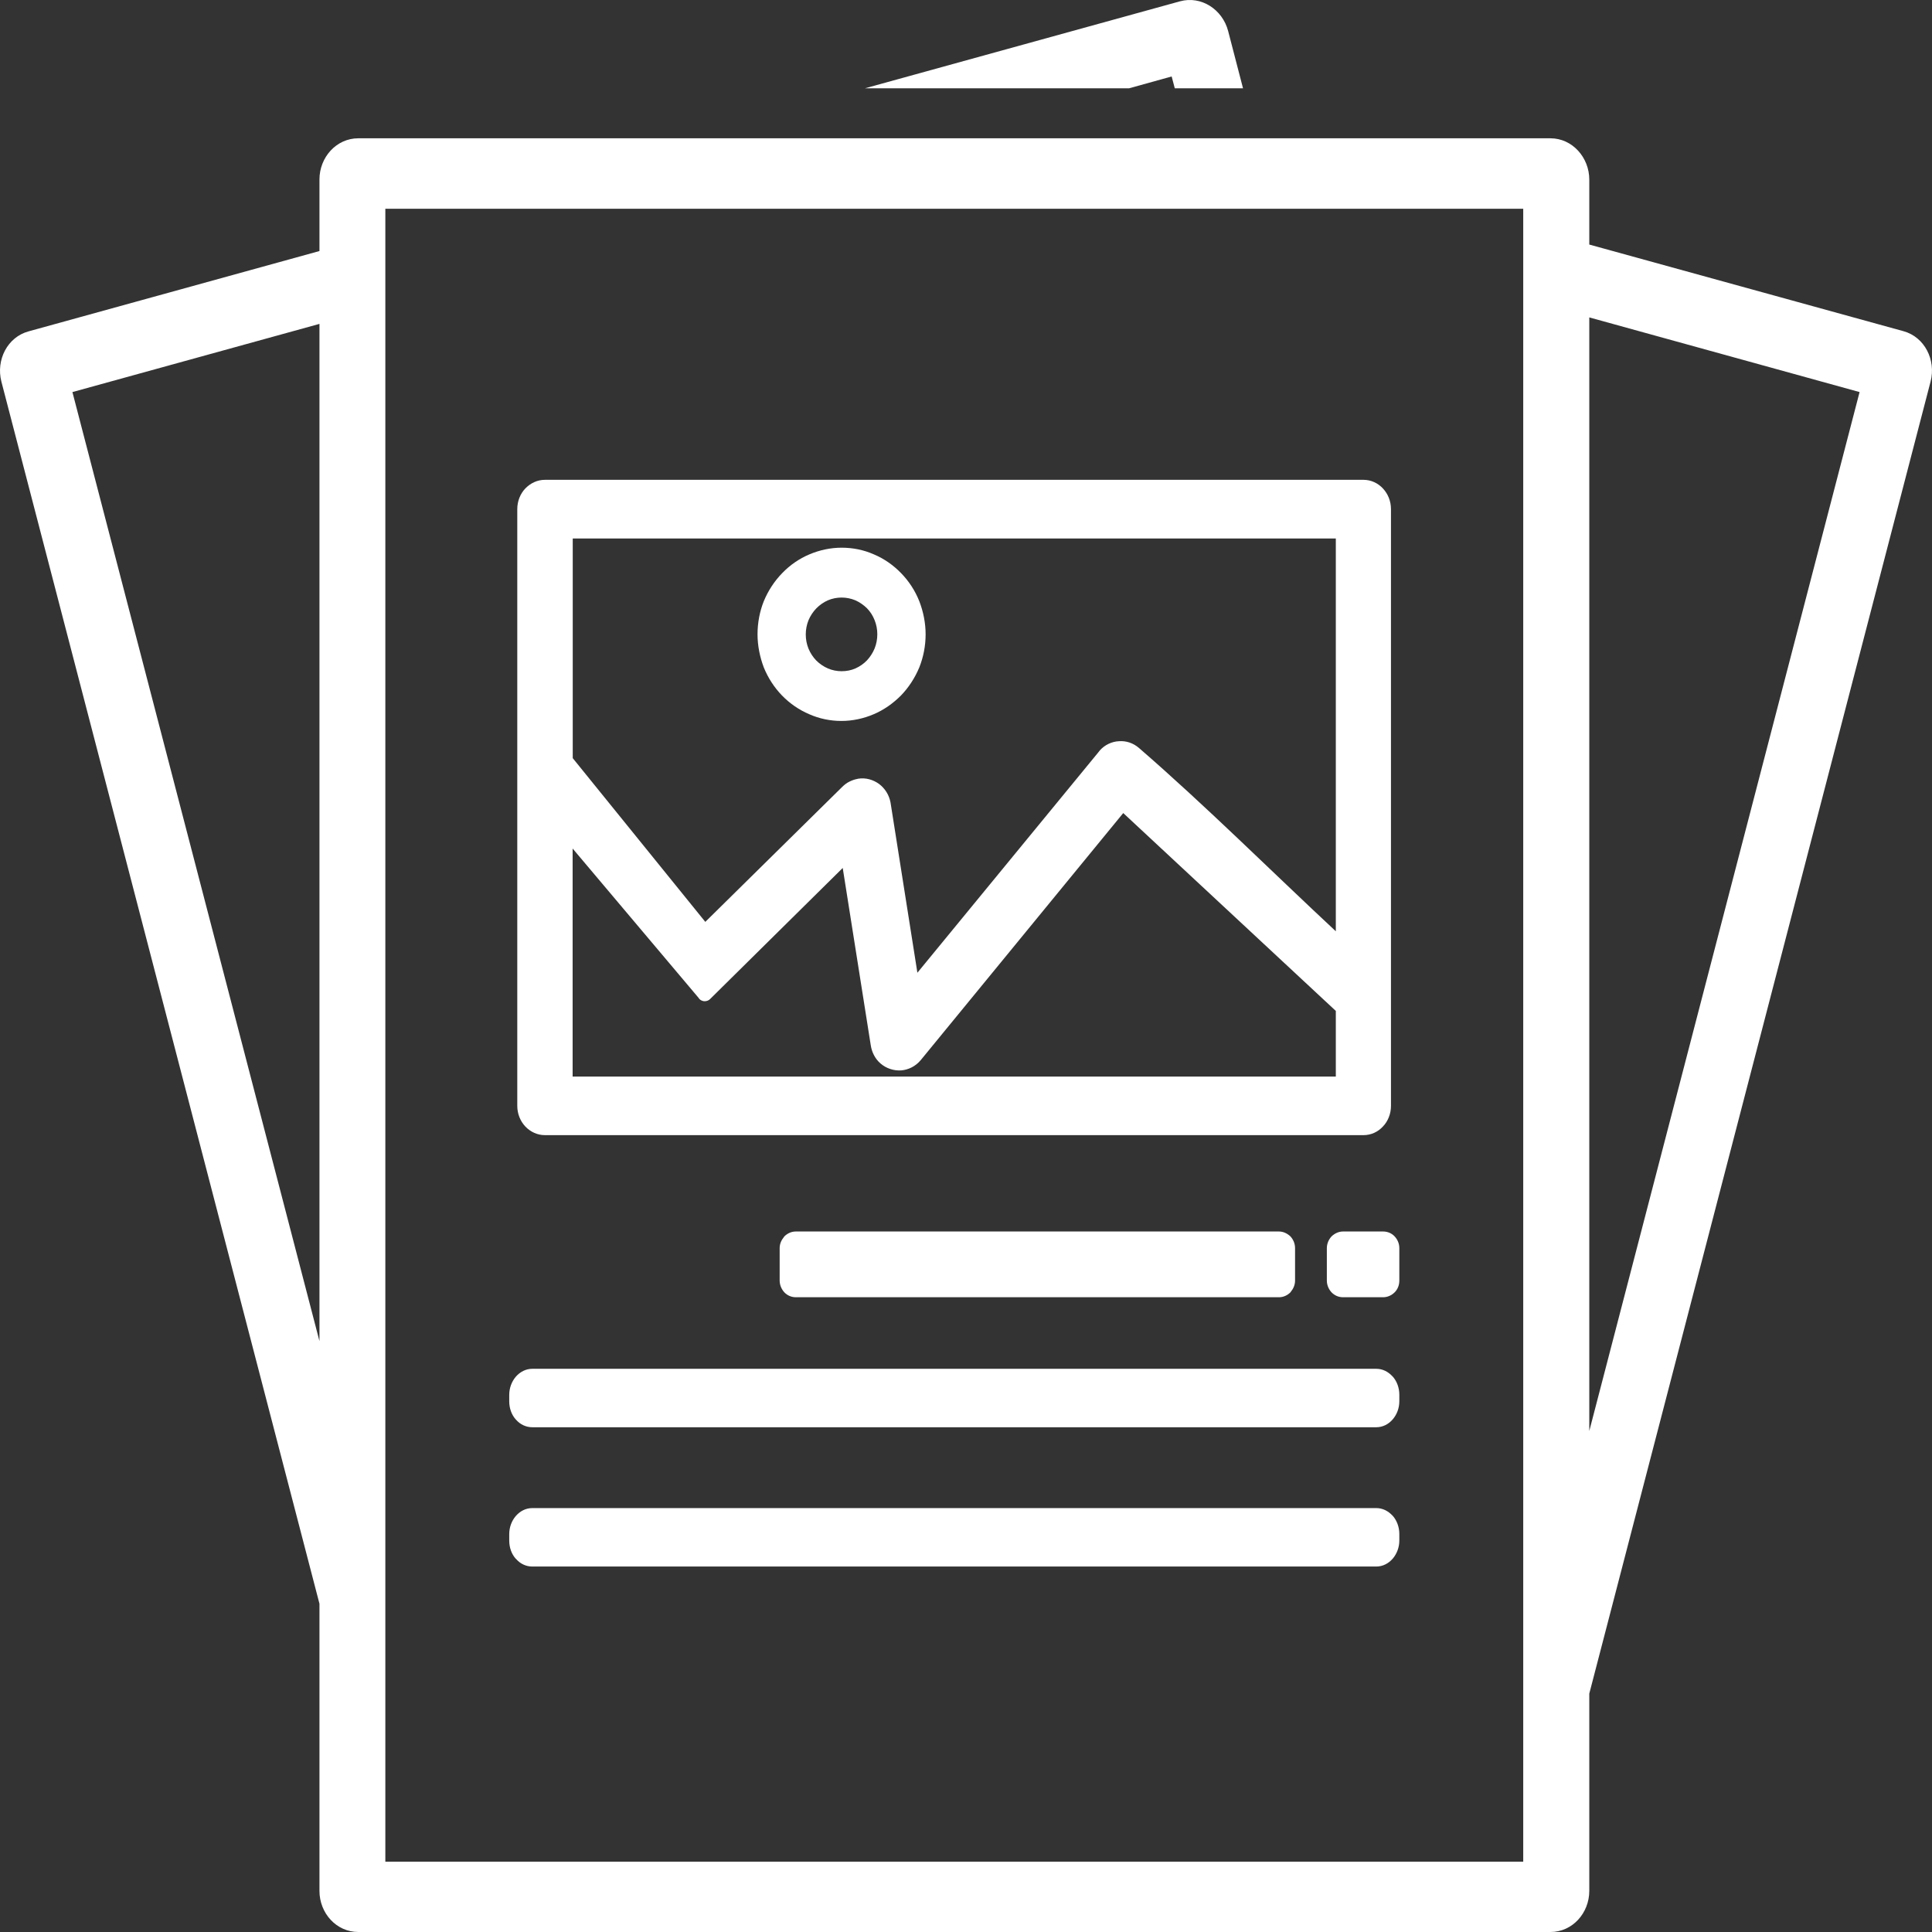 <svg width="31" height="31" viewBox="0 0 31 31" fill="none" xmlns="http://www.w3.org/2000/svg">
<rect x="0" y="0" width="31" height="31" fill="#333333" stroke="none"/>
<path d="M24.878 2.219H5.749C5.398 2.219 5.126 2.523 5.126 2.879V4.028L0.458 5.317C0.118 5.41 -0.066 5.776 0.022 6.122L5.126 25.733V30.34C5.126 30.699 5.398 31 5.749 31H24.878C25.231 31 25.501 30.696 25.501 30.34V27.175L30.978 6.119C31.066 5.776 30.882 5.407 30.542 5.314L25.501 3.924V2.882C25.501 2.526 25.228 2.219 24.878 2.219ZM5.126 5.197V21.519L1.162 6.291L5.126 5.197ZM25.501 22.961V5.093L29.838 6.291L25.501 22.961ZM18.934 0.021L13.878 1.417H18.116L18.8 1.227L18.85 1.417H19.945L19.706 0.497C19.615 0.151 19.274 -0.072 18.934 0.021ZM11.395 16.029L13.522 13.927L13.971 16.767C13.979 16.822 13.996 16.879 14.022 16.928C14.047 16.977 14.082 17.024 14.127 17.063C14.223 17.146 14.345 17.183 14.461 17.175C14.577 17.165 14.69 17.11 14.773 17.011L18.023 13.046L21.434 16.221V17.274H9.188V13.615L11.209 16.011C11.229 16.045 11.267 16.065 11.307 16.065C11.342 16.065 11.373 16.052 11.395 16.029ZM11.317 14.792L9.19 12.165V8.64H21.434V14.943C20.399 13.979 19.335 12.919 18.278 12.004C18.184 11.921 18.068 11.885 17.957 11.893C17.841 11.898 17.728 11.95 17.645 12.043L17.642 12.049C17.637 12.054 17.632 12.059 17.627 12.067L14.72 15.608L14.289 12.877C14.266 12.753 14.198 12.649 14.105 12.579C14.011 12.511 13.893 12.475 13.769 12.495L13.757 12.498C13.714 12.506 13.671 12.521 13.633 12.54C13.59 12.56 13.552 12.589 13.517 12.623L11.317 14.792ZM13.504 8.788C13.325 8.788 13.149 8.827 12.99 8.894C12.823 8.964 12.674 9.068 12.551 9.196C12.427 9.323 12.326 9.476 12.255 9.648C12.19 9.811 12.155 9.993 12.155 10.178C12.155 10.362 12.193 10.544 12.255 10.708C12.324 10.879 12.425 11.033 12.548 11.16C12.672 11.287 12.821 11.391 12.987 11.461C13.146 11.531 13.32 11.568 13.502 11.568C13.681 11.568 13.858 11.529 14.017 11.461C14.183 11.391 14.329 11.287 14.456 11.16C14.579 11.033 14.68 10.879 14.751 10.708C14.816 10.544 14.852 10.365 14.852 10.178C14.852 9.993 14.814 9.811 14.751 9.648C14.683 9.476 14.582 9.323 14.458 9.196C14.334 9.068 14.186 8.964 14.019 8.894C13.86 8.824 13.686 8.788 13.504 8.788ZM13.098 9.762C13.151 9.708 13.214 9.663 13.285 9.632C13.351 9.604 13.426 9.588 13.504 9.588C13.583 9.588 13.656 9.604 13.724 9.632C13.794 9.663 13.858 9.708 13.911 9.76C13.964 9.814 14.006 9.879 14.034 9.952C14.062 10.022 14.077 10.097 14.077 10.178C14.077 10.256 14.062 10.334 14.034 10.404C14.004 10.477 13.961 10.542 13.911 10.596C13.858 10.651 13.794 10.695 13.724 10.726C13.658 10.755 13.583 10.77 13.504 10.77C13.429 10.77 13.353 10.755 13.285 10.726C13.214 10.695 13.151 10.651 13.098 10.599C13.045 10.544 13.002 10.479 12.972 10.406C12.944 10.336 12.929 10.261 12.929 10.18C12.929 10.102 12.944 10.024 12.972 9.954C13.002 9.882 13.045 9.817 13.098 9.762ZM21.878 7.699H8.744C8.62 7.699 8.509 7.754 8.428 7.839C8.348 7.923 8.3 8.042 8.3 8.169V17.744C8.3 17.871 8.348 17.988 8.428 18.074C8.509 18.16 8.62 18.214 8.744 18.214H21.878C22.002 18.214 22.113 18.16 22.191 18.074C22.271 17.991 22.319 17.871 22.319 17.744V8.169C22.319 8.042 22.271 7.925 22.191 7.839C22.113 7.754 22.002 7.699 21.878 7.699ZM20.521 19.76H12.77C12.697 19.76 12.634 19.791 12.586 19.838L12.579 19.848C12.538 19.898 12.51 19.957 12.51 20.028V20.547C12.51 20.62 12.541 20.688 12.586 20.737C12.634 20.786 12.697 20.815 12.77 20.815H20.521C20.594 20.815 20.657 20.784 20.705 20.737L20.712 20.727C20.753 20.677 20.78 20.617 20.78 20.547V20.028C20.78 19.952 20.75 19.887 20.705 19.838C20.654 19.791 20.591 19.76 20.521 19.76ZM22.193 19.76H21.55C21.479 19.76 21.416 19.791 21.366 19.838C21.32 19.887 21.29 19.955 21.29 20.028V20.547C21.29 20.62 21.32 20.688 21.366 20.737C21.414 20.786 21.477 20.815 21.55 20.815H22.193C22.264 20.815 22.329 20.784 22.377 20.737C22.425 20.69 22.453 20.623 22.453 20.547V20.028C22.453 19.952 22.423 19.887 22.377 19.838C22.332 19.789 22.264 19.76 22.193 19.76ZM22.082 24.198H8.542C8.436 24.198 8.343 24.247 8.274 24.328C8.211 24.403 8.171 24.504 8.171 24.616V24.72C8.171 24.832 8.209 24.936 8.274 25.009L8.282 25.016C8.348 25.092 8.441 25.136 8.542 25.136H22.082C22.188 25.136 22.282 25.086 22.35 25.006C22.413 24.93 22.453 24.829 22.453 24.718V24.614C22.453 24.502 22.413 24.398 22.35 24.325L22.342 24.317C22.274 24.245 22.186 24.198 22.082 24.198ZM22.082 21.963H8.542C8.436 21.963 8.343 22.013 8.274 22.093C8.211 22.169 8.171 22.27 8.171 22.382V22.486C8.171 22.597 8.209 22.701 8.274 22.774L8.282 22.782C8.348 22.857 8.441 22.901 8.542 22.901H22.082C22.188 22.901 22.282 22.852 22.35 22.771C22.413 22.696 22.453 22.595 22.453 22.483V22.379C22.453 22.267 22.413 22.163 22.35 22.091L22.342 22.083C22.274 22.01 22.186 21.963 22.082 21.963ZM6.183 3.35H24.441V29.872H6.183V3.35Z" fill="white"/>
</svg>
